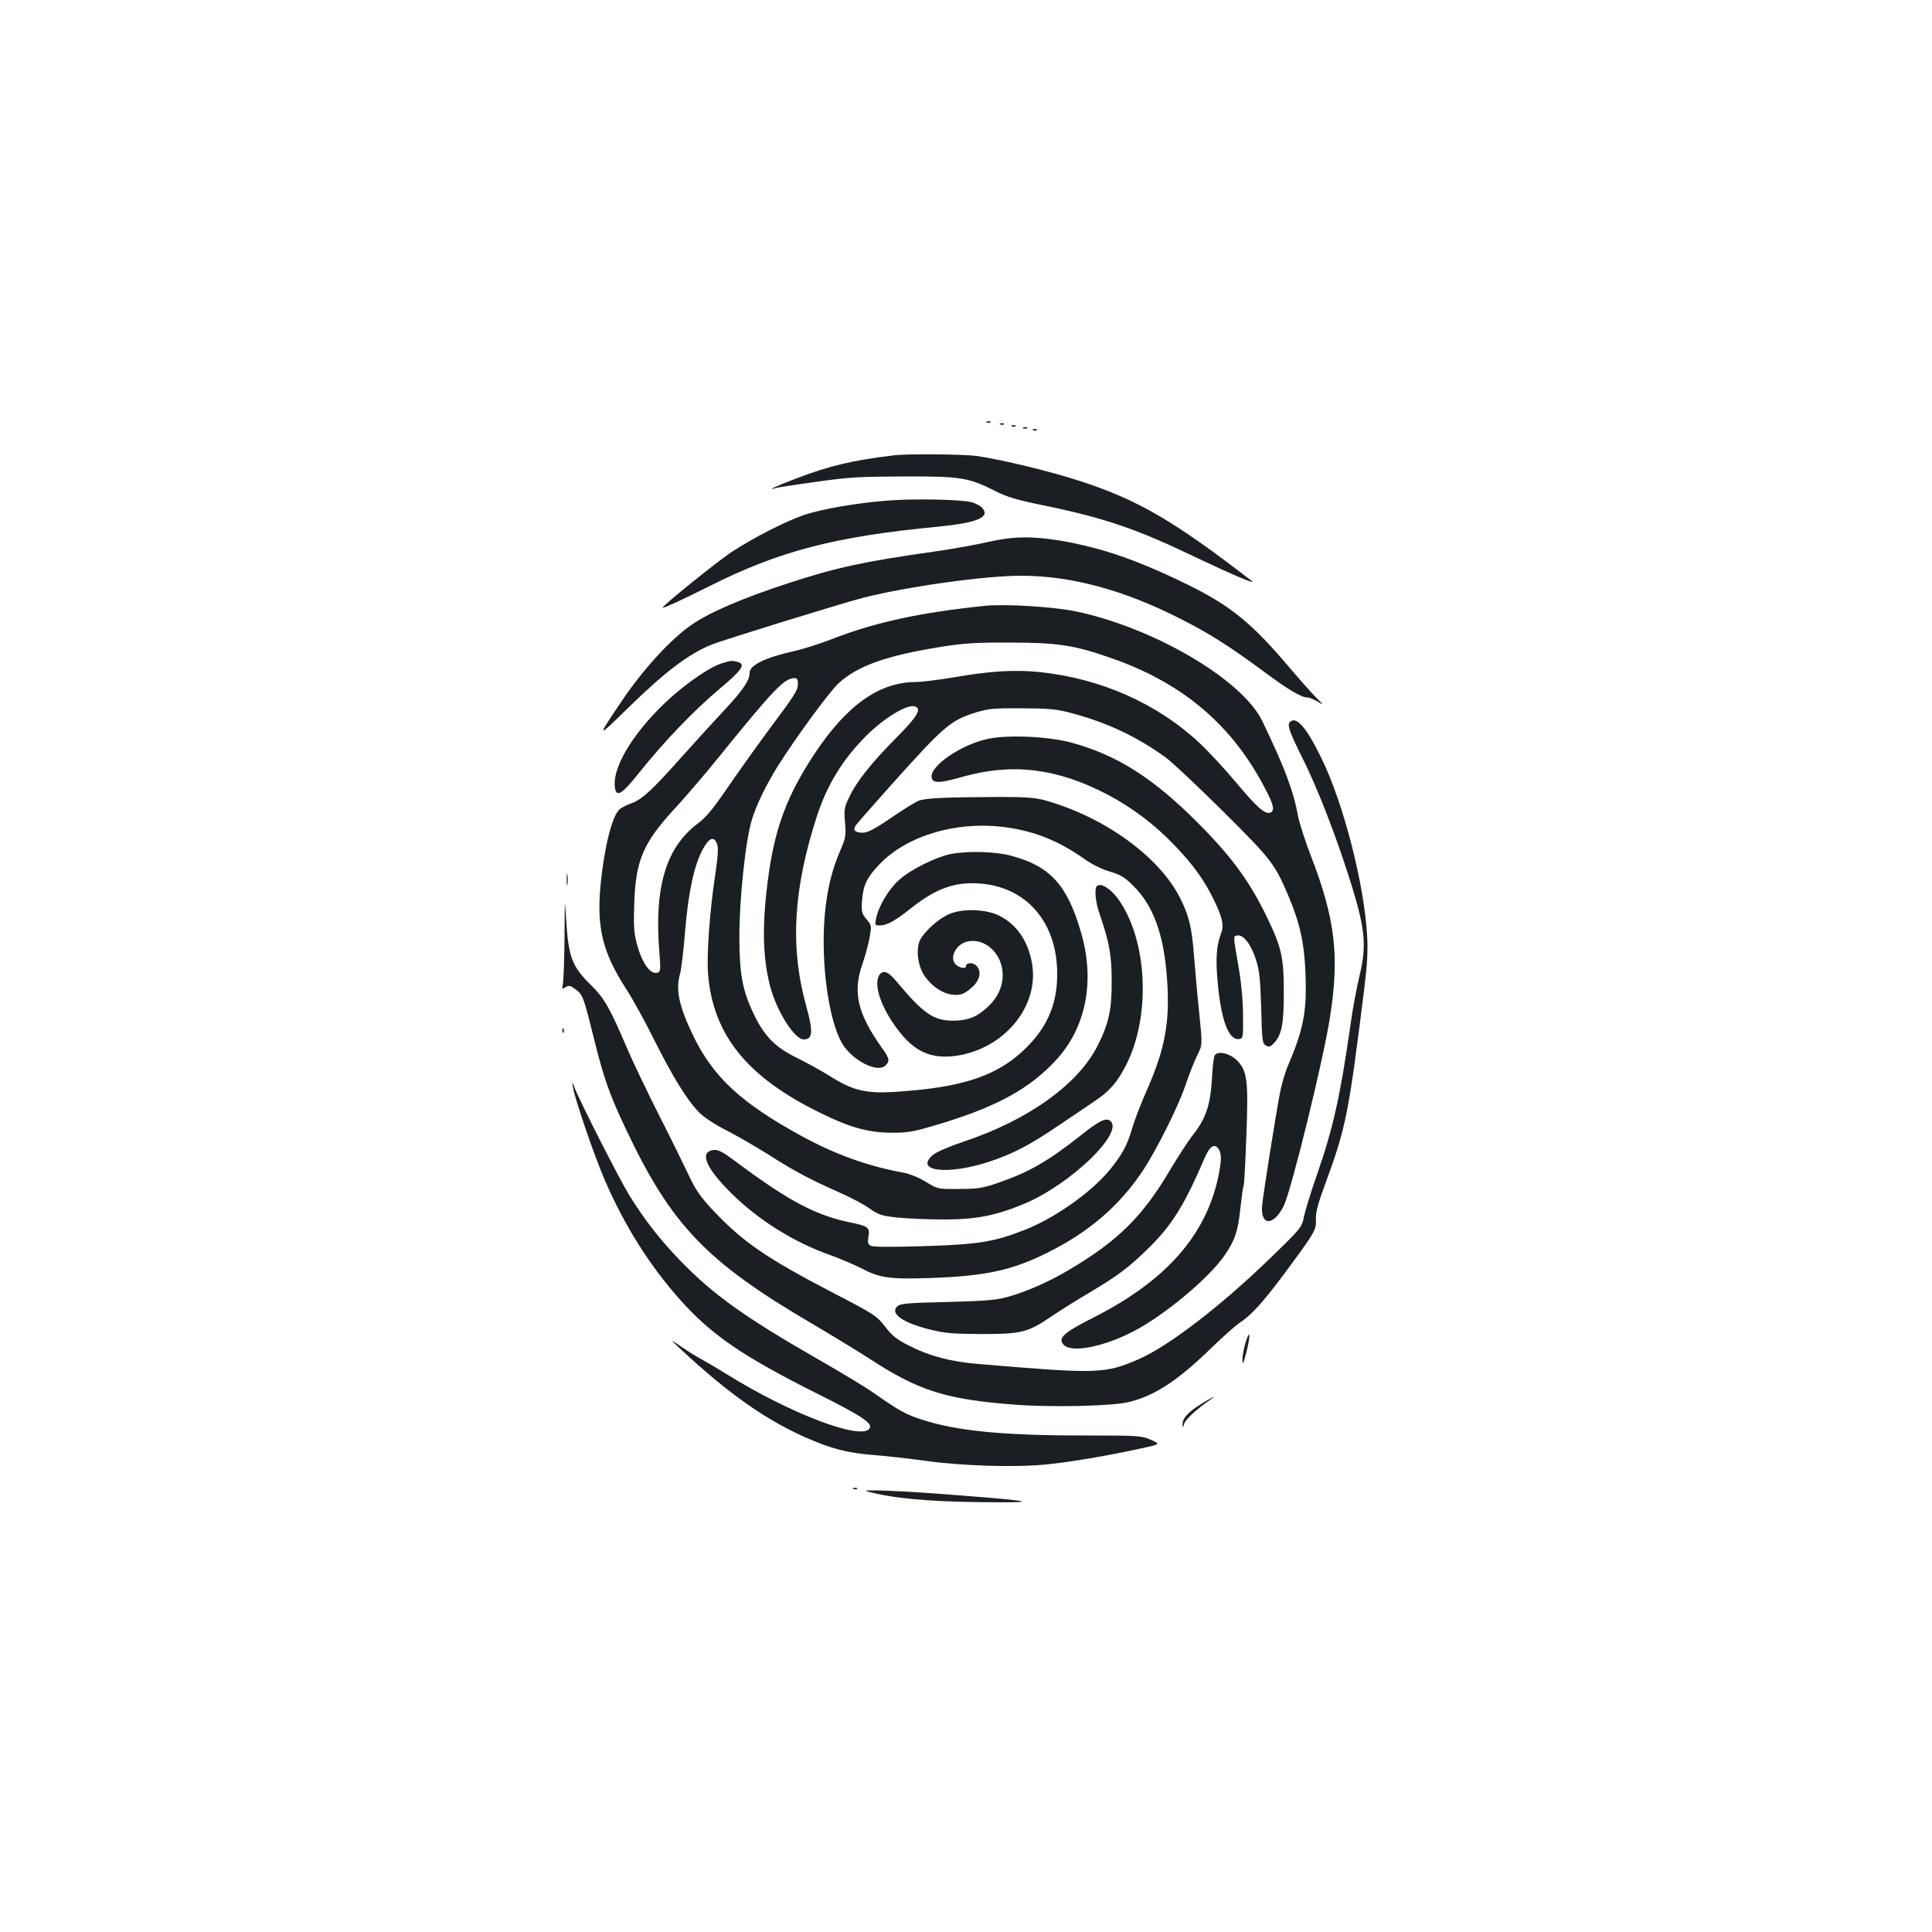 <?xml version="1.0" standalone="no"?>
<!DOCTYPE svg PUBLIC "-//W3C//DTD SVG 20010904//EN"
 "http://www.w3.org/TR/2001/REC-SVG-20010904/DTD/svg10.dtd">
<svg version="1.0" xmlns="http://www.w3.org/2000/svg"
 width="1000pt" height="1000pt" viewBox="0 0 1000 1000"
 preserveAspectRatio="xMidYMid meet">
<g transform="translate(0,1000) scale(0.1,-0.1)"
fill="#1b1f23" stroke="none">
<path d="M5108 7813 c7 -3 16 -2 19 1 4 3 -2 6 -13 5 -11 0 -14 -3 -6 -6z"/>
<path d="M5178 7803 c7 -3 16 -2 19 1 4 3 -2 6 -13 5 -11 0 -14 -3 -6 -6z"/>
<path d="M5238 7793 c7 -3 16 -2 19 1 4 3 -2 6 -13 5 -11 0 -14 -3 -6 -6z"/>
<path d="M5298 7783 c7 -3 16 -2 19 1 4 3 -2 6 -13 5 -11 0 -14 -3 -6 -6z"/>
<path d="M5348 7773 c7 -3 16 -2 19 1 4 3 -2 6 -13 5 -11 0 -14 -3 -6 -6z"/>
<path d="M4625 7643 c-210 -25 -333 -54 -505 -120 -103 -39 -158 -65 -105 -49
11 3 106 18 210 32 165 24 224 27 450 28 297 1 340 -6 473 -74 63 -32 112 -47
249 -75 317 -65 483 -121 793 -270 176 -84 318 -145 289 -122 -403 311 -586
418 -885 516 -149 49 -407 112 -539 131 -65 9 -362 12 -430 3z"/>
<path d="M4595 7409 c-159 -12 -338 -43 -432 -74 -99 -34 -265 -119 -379 -194
-76 -51 -354 -275 -354 -286 0 -6 104 42 240 110 363 183 651 258 1186 309
203 20 271 49 228 97 -9 11 -33 23 -53 29 -52 15 -297 20 -436 9z"/>
<path d="M5115 7195 c-55 -13 -181 -36 -280 -50 -361 -51 -505 -82 -750 -162
-239 -78 -408 -150 -504 -216 -110 -75 -256 -235 -370 -406 -124 -184 -123
-185 40 -25 192 187 311 278 431 327 56 23 680 216 786 243 228 58 630 114
816 114 258 0 528 -72 820 -220 152 -76 260 -145 436 -275 128 -95 195 -135
227 -135 10 0 34 -10 53 -21 34 -21 34 -21 -9 22 -24 24 -86 94 -137 154 -193
229 -306 321 -529 430 -255 125 -440 189 -653 226 -148 25 -252 23 -377 -6z"/>
<path d="M5095 6864 c-329 -34 -562 -84 -784 -170 -64 -25 -155 -54 -204 -65
-145 -32 -227 -72 -227 -111 0 -40 -34 -90 -133 -196 -55 -59 -152 -165 -216
-237 -156 -175 -207 -222 -261 -242 -25 -9 -53 -23 -62 -31 -39 -33 -79 -190
-99 -387 -22 -225 9 -354 134 -547 31 -47 95 -164 143 -260 96 -192 170 -312
232 -375 24 -25 80 -62 133 -89 50 -25 151 -83 223 -128 141 -90 217 -130 377
-201 56 -25 124 -61 151 -81 44 -31 61 -37 142 -46 50 -5 159 -10 241 -10 167
0 269 20 416 81 239 100 519 369 446 429 -22 19 -58 1 -156 -77 -168 -133
-267 -189 -424 -243 -81 -28 -106 -32 -203 -32 -110 -1 -110 -1 -172 37 -37
23 -83 41 -119 48 -182 33 -353 95 -528 191 -308 169 -452 302 -555 513 -76
157 -94 242 -70 325 6 19 18 118 26 219 17 203 46 340 91 424 33 61 58 71 74
30 8 -22 6 -60 -10 -168 -28 -185 -44 -411 -36 -508 26 -314 202 -532 580
-717 156 -77 251 -103 375 -103 86 0 111 5 265 52 282 87 449 180 582 325 155
169 202 410 128 661 -70 242 -158 340 -355 394 -84 24 -234 28 -322 10 -76
-16 -205 -80 -265 -134 -53 -47 -107 -137 -119 -202 -6 -31 -5 -33 20 -33 36
0 78 23 156 85 133 106 229 141 360 132 243 -17 402 -201 402 -467 1 -162 -55
-286 -179 -401 -130 -120 -291 -178 -566 -203 -235 -22 -294 -12 -438 78 -41
26 -115 66 -165 91 -109 53 -166 110 -219 219 -61 125 -77 207 -78 401 -1 197
32 507 65 613 23 76 72 176 131 272 93 148 272 393 319 435 100 90 248 142
529 187 118 19 183 23 359 22 242 0 330 -13 521 -80 371 -129 628 -347 799
-679 43 -81 49 -112 25 -121 -27 -11 -71 29 -177 156 -58 69 -142 160 -187
202 -218 205 -509 335 -826 369 -133 14 -259 6 -449 -27 -78 -13 -166 -24
-196 -24 -189 -1 -356 -119 -523 -370 -139 -210 -202 -375 -237 -615 -36 -254
-35 -431 6 -589 33 -128 126 -276 174 -276 46 0 50 39 15 165 -87 309 -70 611
54 993 53 161 133 291 252 411 97 97 217 169 256 154 35 -13 10 -53 -100 -164
-128 -129 -205 -226 -243 -308 -24 -50 -26 -63 -20 -129 5 -67 3 -80 -23 -140
-45 -103 -70 -206 -82 -337 -23 -263 25 -584 104 -687 61 -79 174 -130 210
-93 24 23 21 37 -18 91 -126 177 -152 286 -102 432 13 37 30 97 37 134 12 67
12 68 -15 100 -25 30 -27 38 -23 98 6 77 24 116 86 182 138 148 388 226 634
199 161 -18 291 -69 428 -165 40 -29 92 -55 134 -67 59 -18 78 -30 125 -77
101 -102 154 -247 171 -471 17 -227 -8 -366 -104 -584 -30 -67 -64 -156 -76
-197 -25 -87 -51 -135 -115 -214 -95 -116 -282 -249 -439 -311 -160 -63 -240
-76 -521 -85 -169 -5 -266 -5 -278 2 -15 8 -17 17 -12 47 8 48 -1 55 -96 74
-177 37 -317 111 -579 306 -74 56 -101 71 -124 69 -79 -8 -45 -91 89 -224 142
-140 325 -255 517 -322 47 -17 117 -47 155 -66 96 -51 149 -58 358 -51 288 10
425 40 610 133 213 106 369 241 490 422 70 106 181 327 220 440 19 58 48 129
62 158 27 53 27 53 10 220 -10 92 -21 226 -27 297 -11 146 -27 211 -76 305
-111 212 -394 414 -697 498 -47 13 -101 17 -227 17 -290 -1 -392 -6 -426 -20
-17 -7 -82 -47 -143 -89 -85 -58 -120 -76 -146 -76 -37 0 -51 12 -38 34 4 8
76 90 158 182 302 338 332 364 465 406 66 20 94 23 240 22 144 -1 177 -4 260
-26 184 -50 331 -119 483 -228 34 -25 168 -151 298 -280 250 -249 267 -270
339 -440 58 -138 81 -241 87 -395 8 -200 -9 -290 -91 -482 -15 -35 -33 -98
-41 -140 -22 -114 -86 -520 -92 -580 -11 -108 57 -112 111 -6 39 78 205 753
240 978 50 319 27 510 -100 838 -30 78 -59 169 -65 202 -25 134 -70 253 -185
492 -103 215 -563 485 -968 569 -118 24 -365 39 -471 28z m-965 -401 c0 -36
-12 -55 -156 -248 -65 -88 -161 -223 -213 -299 -69 -101 -108 -148 -146 -176
-168 -124 -230 -331 -202 -671 7 -84 6 -97 -8 -103 -38 -14 -82 47 -110 154
-14 52 -16 94 -12 205 7 224 47 315 217 498 53 58 151 172 217 254 289 357
343 413 395 413 13 0 18 -7 18 -27z"/>
<path d="M3734 6566 c-57 -18 -164 -90 -258 -173 -181 -161 -303 -351 -294
-460 5 -65 32 -51 130 72 127 159 282 320 413 430 117 98 136 127 93 139 -30
8 -35 7 -84 -8z"/>
<path d="M6677 6263 c-16 -15 -3 -51 64 -186 82 -162 186 -434 260 -676 66
-218 72 -300 36 -451 -14 -58 -36 -172 -47 -255 -54 -375 -89 -532 -175 -780
-29 -82 -58 -177 -65 -209 -12 -59 -13 -61 -172 -215 -254 -247 -529 -459
-686 -527 -173 -75 -213 -76 -827 -24 -144 12 -250 40 -354 92 -70 35 -93 53
-130 102 -44 56 -56 64 -276 178 -338 176 -459 259 -613 422 -68 73 -91 105
-130 189 -26 55 -95 196 -155 313 -59 117 -129 264 -156 326 -95 222 -121 269
-192 339 -99 97 -117 145 -129 344 -7 113 -7 107 -8 -91 -1 -116 -5 -226 -8
-244 -6 -30 -6 -31 13 -20 17 11 25 9 51 -10 39 -29 42 -37 97 -259 51 -205
81 -289 165 -466 235 -497 416 -686 966 -1008 100 -59 233 -140 295 -180 256
-167 397 -211 758 -238 195 -14 503 -7 588 15 132 33 251 112 421 277 60 59
127 118 148 132 57 36 120 105 226 247 165 222 172 234 169 289 -1 37 10 80
48 182 108 294 121 359 202 1009 16 129 20 202 15 280 -15 264 -122 682 -236
915 -77 159 -131 221 -163 188z"/>
<path d="M5110 6175 c-139 -31 -296 -140 -288 -198 5 -33 39 -32 163 3 257 72
488 43 746 -92 126 -66 244 -154 349 -264 97 -101 155 -182 205 -286 43 -89
51 -128 35 -170 -23 -62 -28 -123 -19 -233 17 -211 57 -321 113 -313 20 3 21
8 20 128 -1 80 -10 170 -24 250 -28 163 -28 155 -4 158 31 4 70 -47 95 -126
18 -55 22 -99 27 -250 4 -172 6 -183 25 -194 17 -9 24 -6 44 16 38 44 48 99
48 261 0 179 -12 232 -86 385 -91 189 -184 316 -363 495 -229 229 -414 346
-646 410 -121 34 -337 43 -440 20z"/>
<path d="M2933 5445 c0 -27 2 -38 4 -22 2 15 2 37 0 50 -2 12 -4 0 -4 -28z"/>
<path d="M5677 5413 c-13 -13 -7 -81 13 -139 51 -148 64 -216 64 -349 1 -148
-14 -218 -69 -330 -99 -204 -360 -392 -700 -505 -69 -23 -139 -53 -155 -67
-101 -85 72 -107 287 -37 122 40 209 85 348 179 72 48 163 110 203 137 76 51
116 97 162 188 128 254 109 646 -42 856 -40 56 -92 87 -111 67z"/>
<path d="M4916 5270 c-53 -21 -128 -87 -153 -134 -24 -47 -13 -136 23 -188 51
-72 127 -110 191 -94 14 4 41 22 60 41 38 38 44 82 14 109 -18 16 -51 13 -51
-5 0 -16 -37 -9 -55 11 -31 35 3 102 60 116 93 23 185 -63 185 -173 -1 -64
-27 -119 -82 -169 -53 -49 -104 -68 -178 -67 -99 1 -152 38 -288 201 -46 56
-74 65 -93 31 -29 -56 21 -186 115 -300 84 -103 176 -135 308 -110 241 47 409
264 369 478 -21 114 -79 198 -168 243 -66 34 -187 39 -257 10z"/>
<path d="M2911 4664 c0 -11 3 -14 6 -6 3 7 2 16 -1 19 -3 4 -6 -2 -5 -13z"/>
<path d="M6286 4534 c-4 -11 -10 -57 -12 -104 -9 -154 -31 -219 -106 -313 -21
-28 -70 -103 -109 -168 -144 -245 -272 -372 -528 -523 -107 -63 -214 -110
-316 -139 -57 -16 -115 -21 -312 -26 -213 -5 -244 -8 -260 -24 -37 -37 31 -84
172 -119 76 -19 118 -22 265 -23 206 0 239 8 359 89 42 29 130 84 196 123 153
91 210 134 313 236 119 117 184 222 290 470 24 54 48 69 68 42 18 -24 17 -62
0 -145 -65 -306 -272 -540 -647 -730 -154 -78 -185 -106 -154 -140 40 -44 202
-13 360 68 161 83 391 275 474 395 53 77 69 125 81 242 7 61 14 114 17 118 3
4 9 119 14 255 11 285 5 335 -44 389 -39 42 -109 58 -121 27z"/>
<path d="M2966 4370 c11 -63 110 -352 163 -475 102 -237 233 -445 389 -620
162 -183 326 -295 707 -486 242 -121 297 -158 274 -185 -48 -58 -412 81 -734
281 -55 34 -116 70 -135 80 -19 10 -64 37 -100 62 -65 44 -65 44 -5 -12 247
-230 441 -366 651 -458 129 -56 209 -77 343 -88 68 -5 190 -19 270 -30 190
-27 471 -35 626 -19 125 12 317 45 491 83 102 22 102 22 50 45 -49 21 -62 22
-346 22 -418 0 -655 23 -835 81 -88 28 -118 45 -257 142 -36 26 -169 106 -295
178 -371 213 -534 330 -703 505 -105 109 -183 209 -262 336 -49 79 -255 483
-284 558 -14 35 -14 35 -8 0z"/>
<path d="M6447 3051 c-9 -30 -17 -71 -16 -90 0 -29 4 -21 20 39 23 89 20 129
-4 51z"/>
<path d="M6214 2731 c-67 -42 -95 -74 -93 -106 1 -17 2 -16 8 5 6 22 65 77
131 122 48 33 14 17 -46 -21z"/>
<path d="M4418 2293 c7 -3 16 -2 19 1 4 3 -2 6 -13 5 -11 0 -14 -3 -6 -6z"/>
<path d="M4490 2280 c130 -35 313 -52 580 -55 316 -4 296 4 -90 34 -307 25
-541 34 -490 21z"/>
</g>
</svg>
